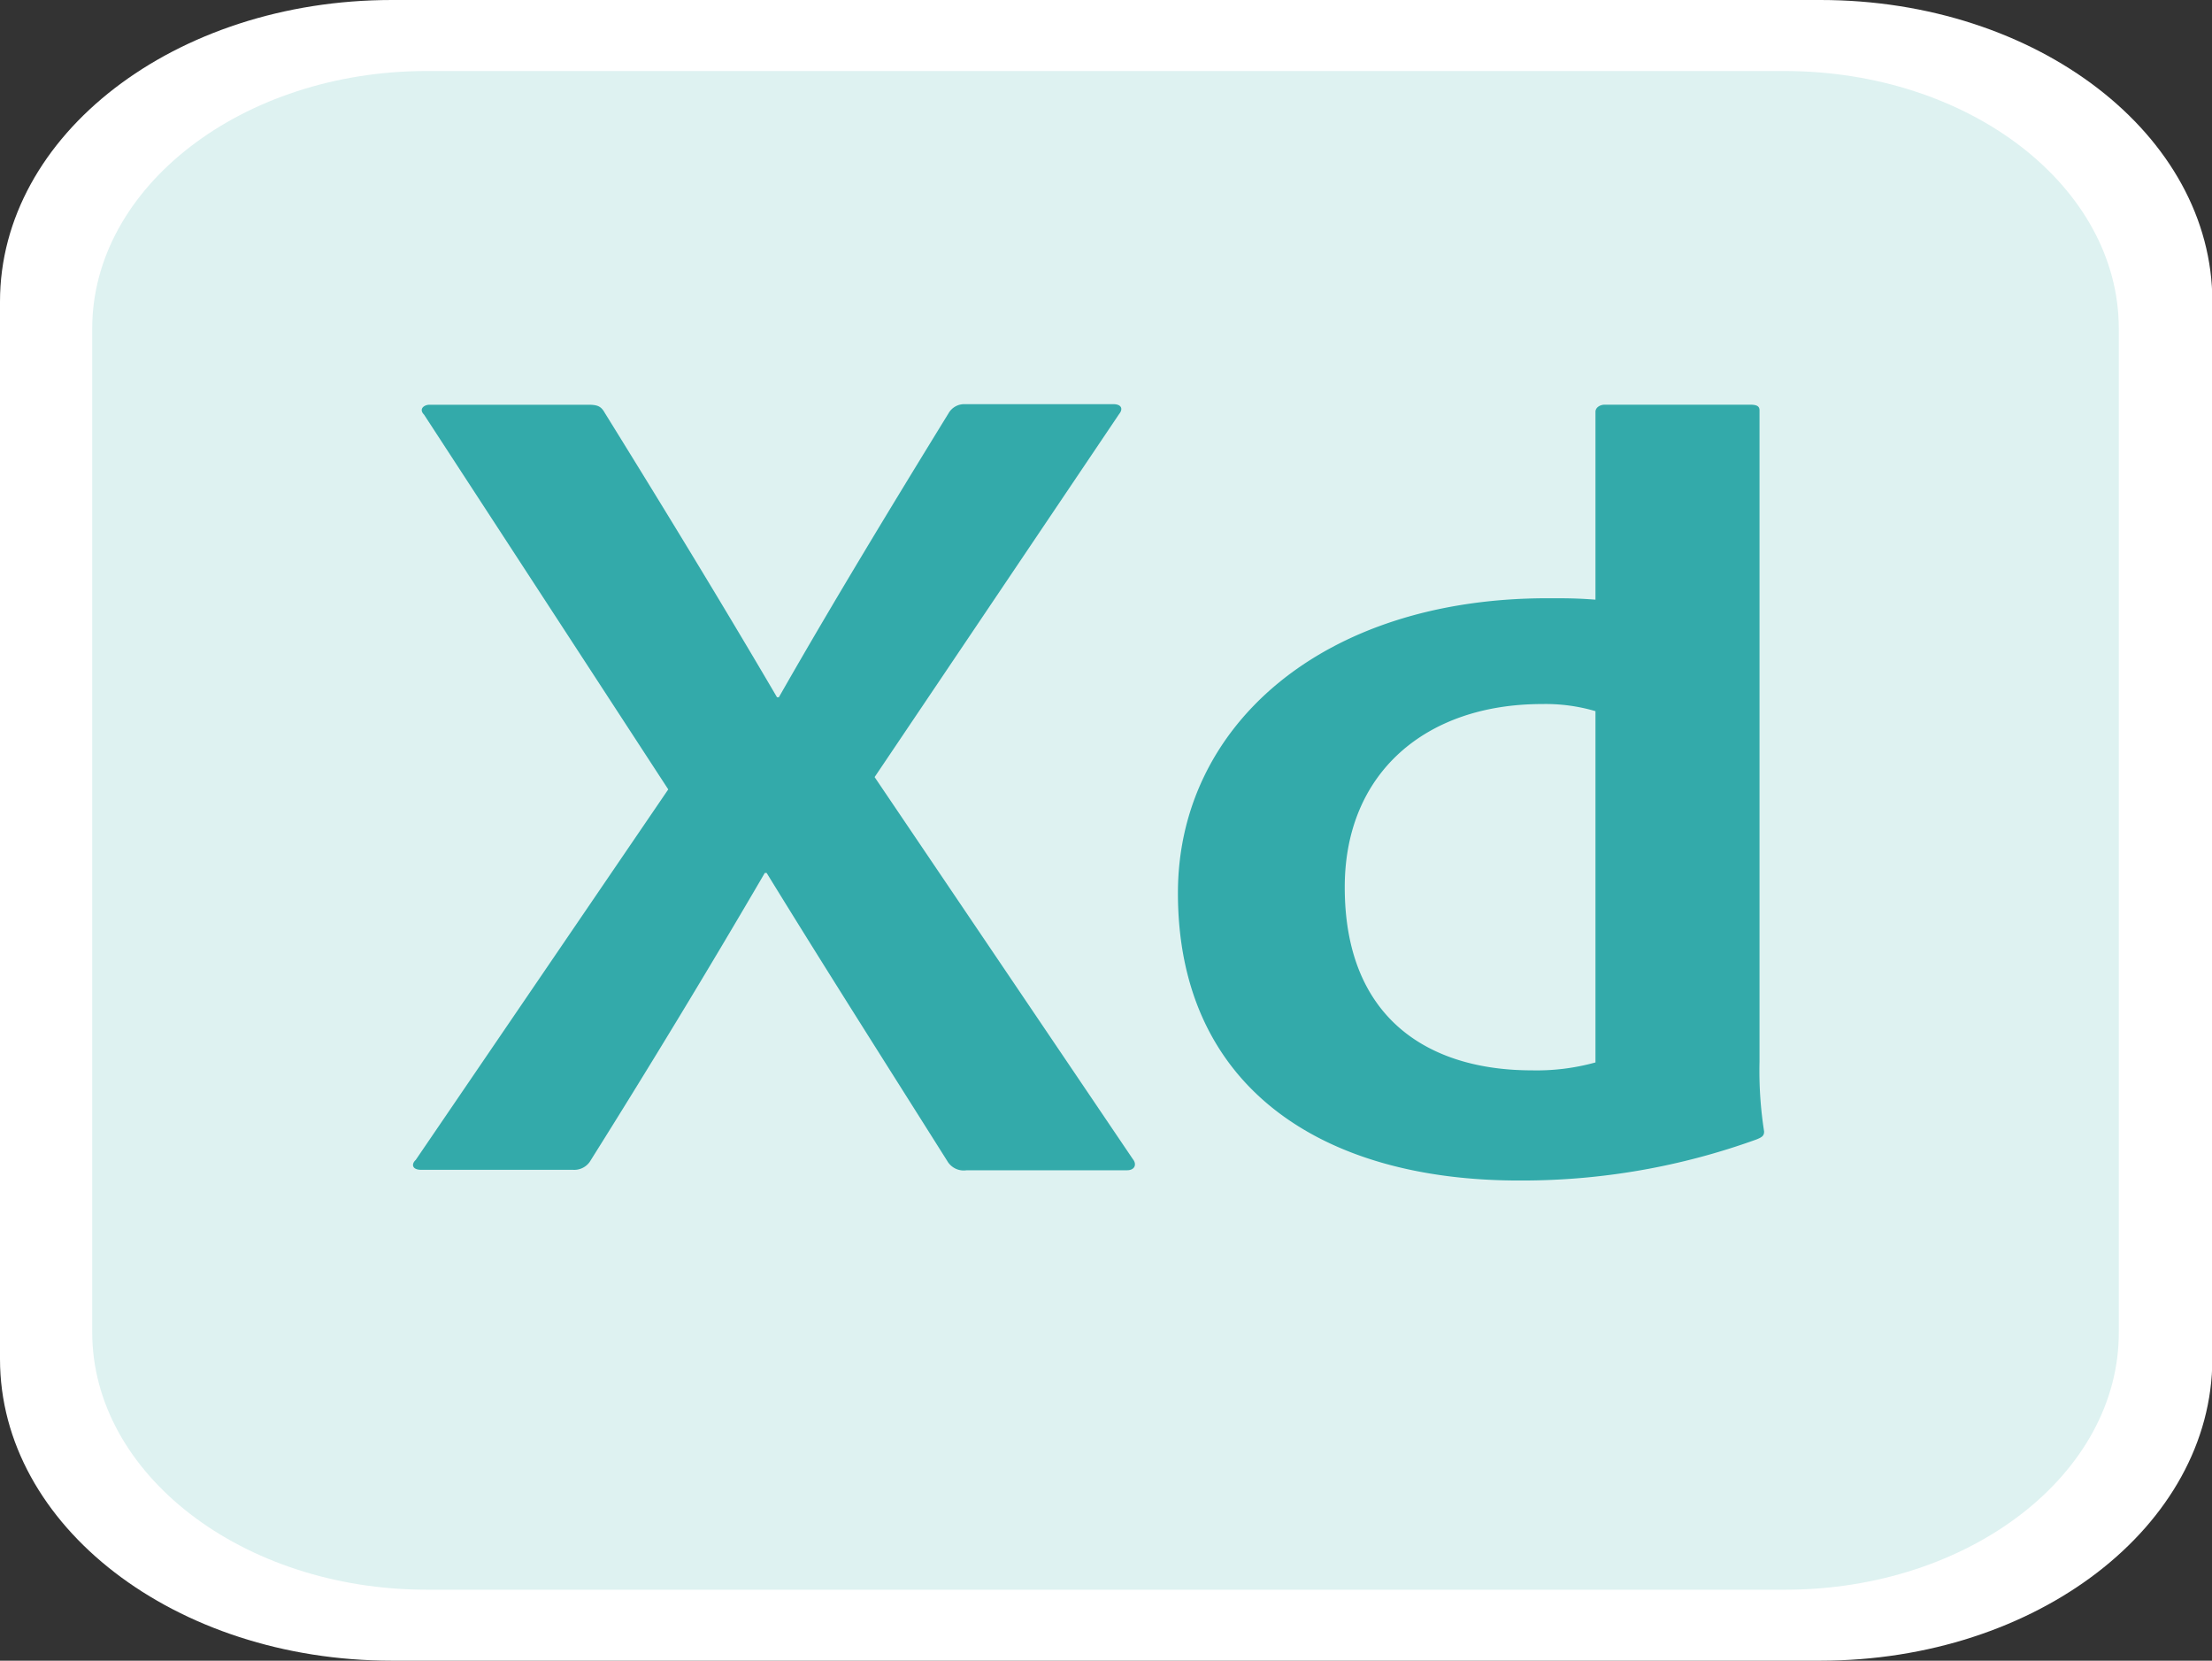 <svg id="adobe-xd-1" xmlns="http://www.w3.org/2000/svg" width="55.891" height="41.955" viewBox="0 0 55.891 41.955">
  <rect x="0" y="0" width="55.891" height="41.955" fill="#333333" stroke="none"/>
  <path id="Trazado_210" data-name="Trazado 210" d="M45.994,41.955H9.9c-5.473,0-9.9-3.406-9.9-7.62V7.62C0,3.406,4.424,0,9.9,0h36.1c5.473,0,9.9,3.406,9.9,7.62V34.335C55.891,38.548,51.467,41.955,45.994,41.955Z" fill="#fff"/>
  <path id="Trazado_211" data-name="Trazado 211" d="M146.979,142.568H112.653c-4.657,0-8.453-2.923-8.453-6.508V110.708c0-3.585,3.8-6.508,8.453-6.508h34.3c4.681,0,8.453,2.923,8.453,6.508v25.335c.022,3.6-3.774,6.525-8.431,6.525Z" transform="translate(-101.87 -102.406)" fill="#def2f1"/>
  <path id="Trazado_212" data-name="Trazado 212" d="M478.355,602.229l6.521,9.646c.116.143.047.287-.141.287h-4.053a.481.481,0,0,1-.49-.232c-1.491-2.367-3-4.733-4.565-7.279h-.047c-1.4,2.4-2.935,4.931-4.424,7.3a.48.48,0,0,1-.42.2H466.9c-.232,0-.257-.143-.139-.251l6.38-9.36-6.17-9.467c-.141-.143,0-.251.139-.251h4.006c.232,0,.326.036.418.2,1.467,2.367,2.958,4.806,4.355,7.19h.047c1.35-2.367,2.841-4.823,4.286-7.172a.455.455,0,0,1,.42-.232h3.749c.186,0,.257.108.141.251Zm7.664,2.923c0-4.177,3.611-7.441,9.338-7.441.49,0,.744,0,1.212.036V593c0-.108.116-.179.233-.179h3.68c.185,0,.232.053.232.143v16.46a9.885,9.885,0,0,0,.116,1.757c0,.108-.047.143-.186.2a17.4,17.4,0,0,1-5.962,1.04c-5.055.016-8.665-2.386-8.663-7.264Zm10.548-4.589a4.445,4.445,0,0,0-1.35-.179c-2.935,0-4.983,1.738-4.983,4.627,0,3.3,2.1,4.627,4.728,4.627a5.559,5.559,0,0,0,1.607-.2v-8.876Z" transform="translate(-456.256 -582.597)" fill="#3aa"/>
</svg>
